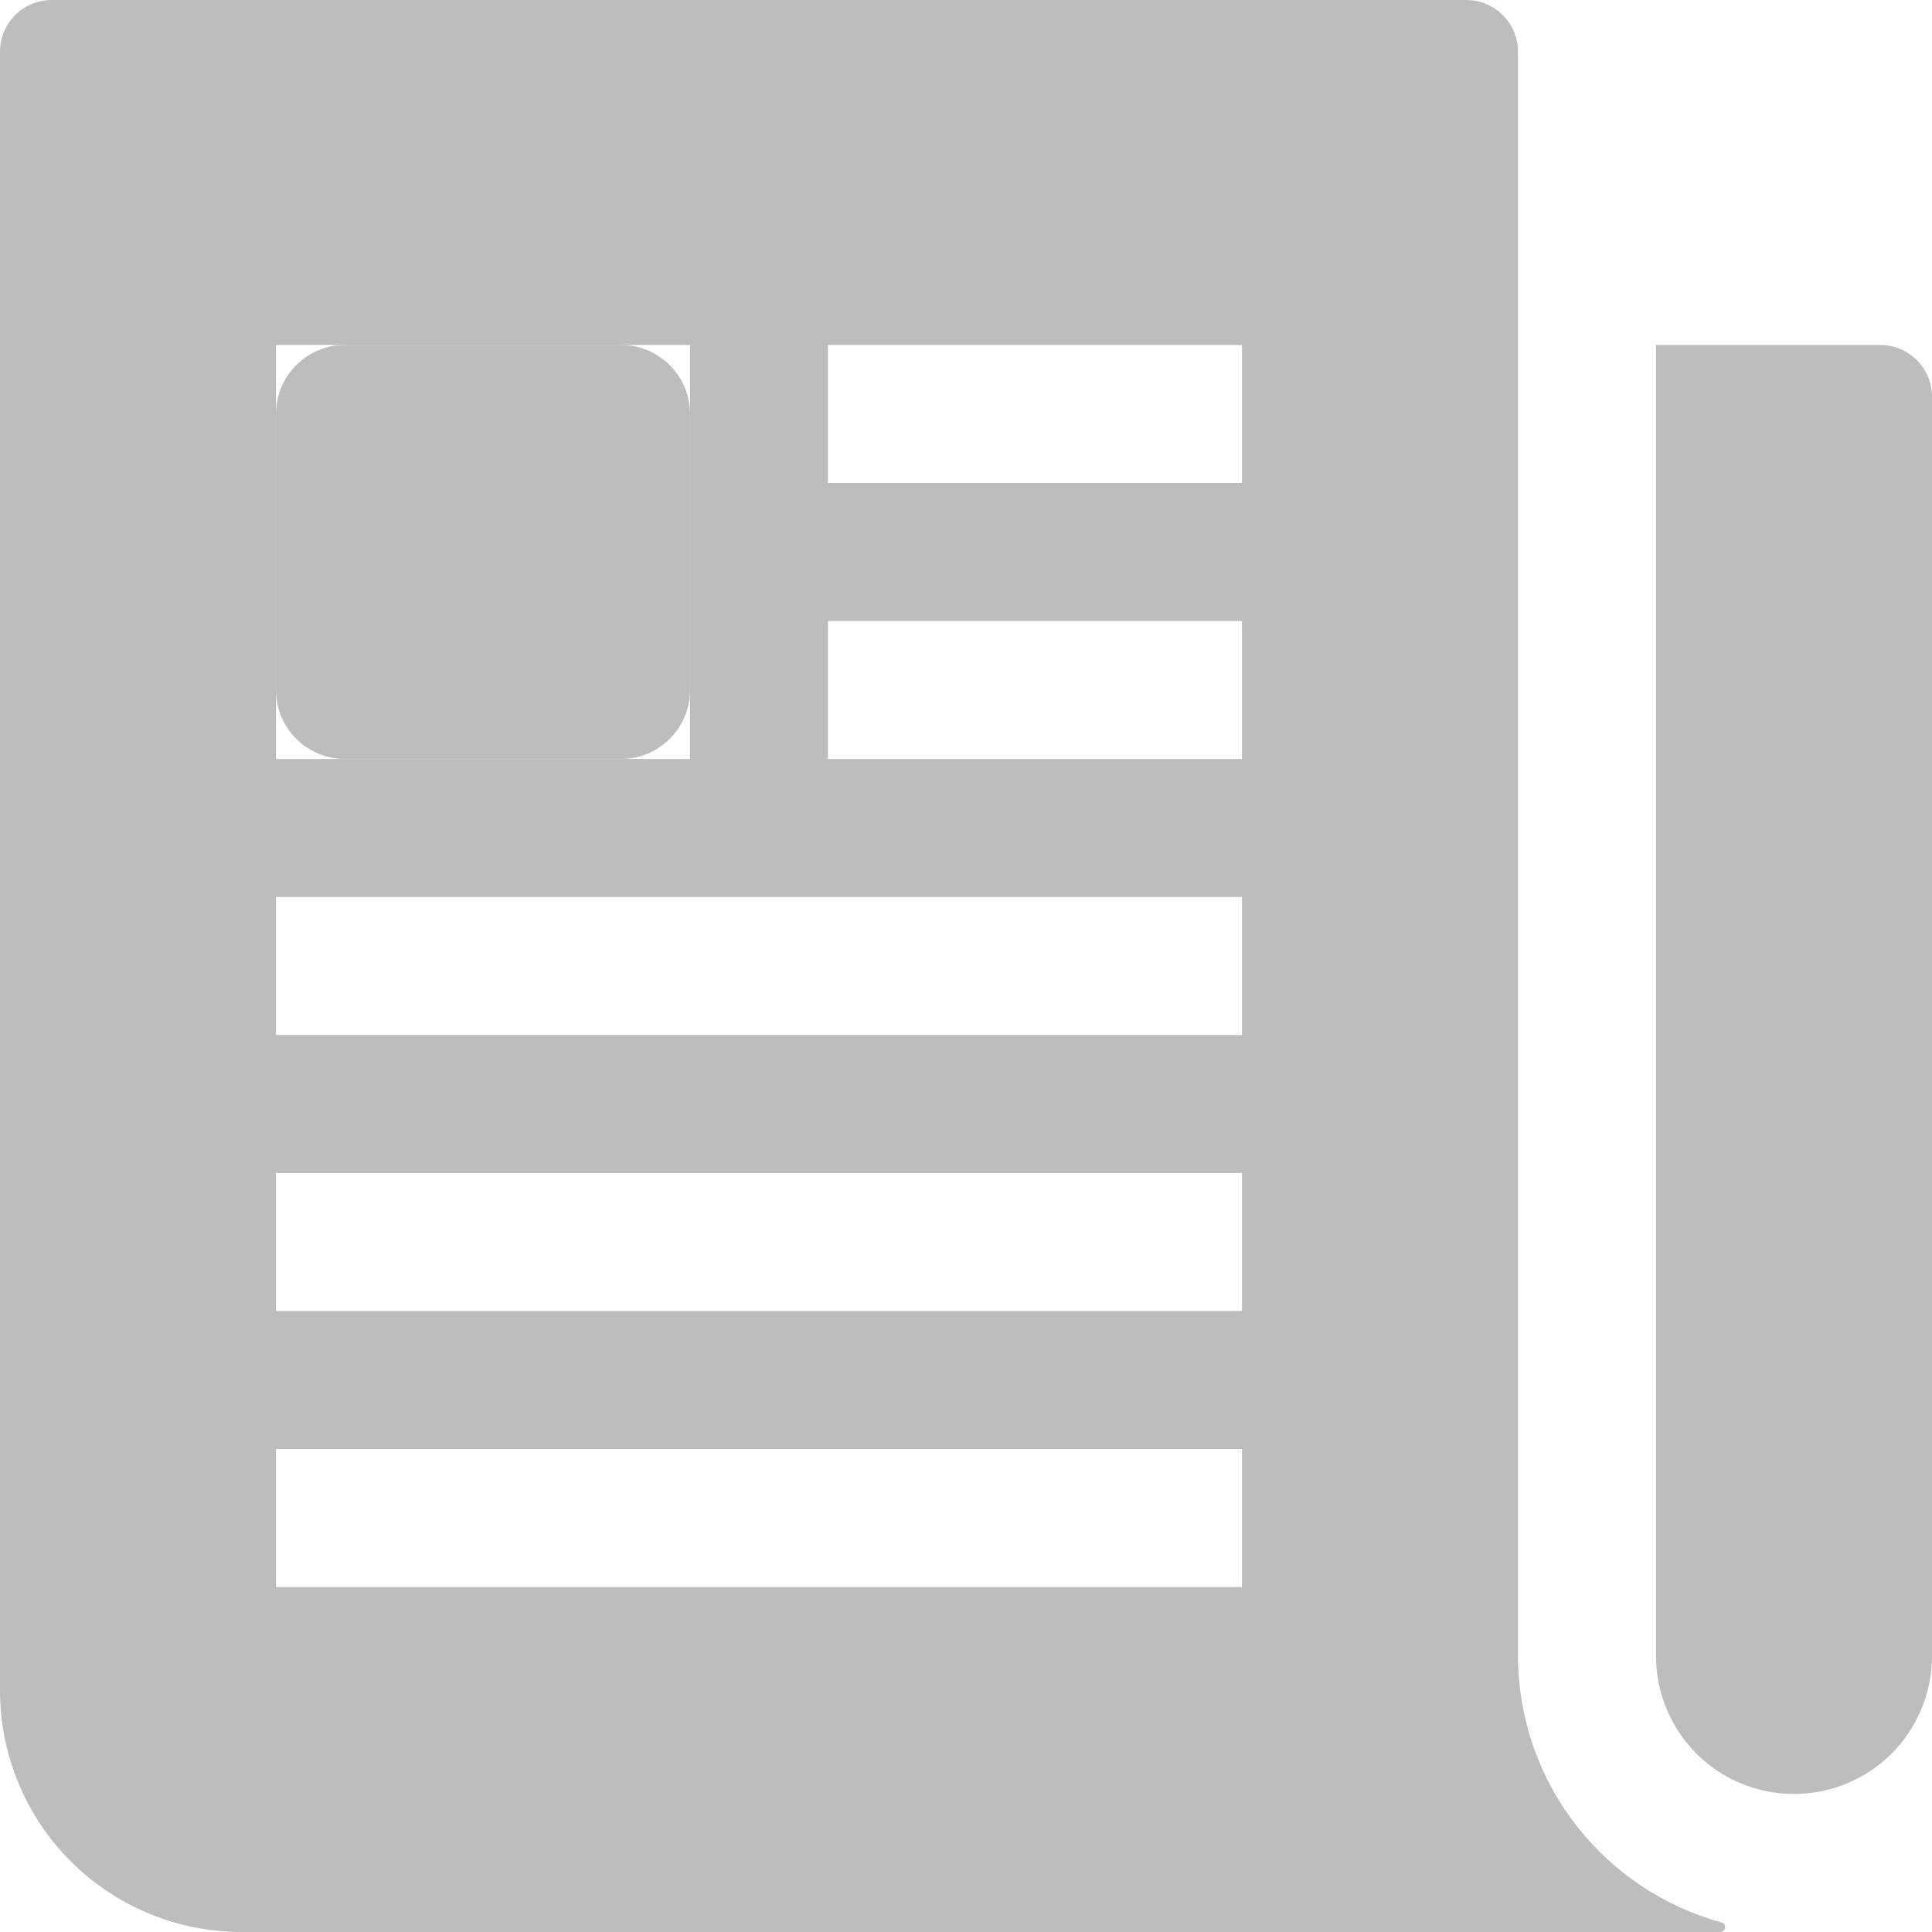 <svg width="20" height="20" viewBox="0 0 20 20" fill="none" xmlns="http://www.w3.org/2000/svg">
<path d="M6.429 3.571H3.571C3.177 3.571 2.857 3.891 2.857 4.286V7.143C2.857 7.537 3.177 7.857 3.571 7.857H6.429C6.823 7.857 7.143 7.537 7.143 7.143V4.286C7.143 3.891 6.823 3.571 6.429 3.571Z" fill="#BDBDBD"/>
<path d="M19.464 3.571H17.143V17.143C17.143 17.522 17.293 17.885 17.561 18.153C17.829 18.421 18.192 18.571 18.571 18.571C18.95 18.571 19.314 18.421 19.582 18.153C19.849 17.885 20 17.522 20 17.143V4.107C20 3.965 19.944 3.829 19.843 3.728C19.743 3.628 19.606 3.571 19.464 3.571Z" fill="#BDBDBD"/>
<path d="M17.819 19.9C17.215 19.734 16.682 19.374 16.302 18.876C15.921 18.378 15.715 17.769 15.714 17.143V0.536C15.714 0.394 15.658 0.257 15.557 0.157C15.457 0.056 15.321 0 15.179 0H0.536C0.394 0 0.257 0.056 0.157 0.157C0.056 0.257 0 0.394 0 0.536V17.5C0 18.163 0.263 18.799 0.732 19.268C1.201 19.737 1.837 20 2.5 20H17.806C17.819 20 17.831 19.996 17.84 19.988C17.85 19.98 17.857 19.968 17.858 19.956C17.86 19.943 17.857 19.931 17.85 19.92C17.842 19.91 17.831 19.902 17.819 19.9ZM2.857 7.857V3.571H7.143V7.857H2.857ZM12.857 16.429H2.857V15H12.857V16.429ZM12.857 13.571H2.857V12.143H12.857V13.571ZM12.857 10.714H2.857V9.286H12.857V10.714ZM12.857 7.857H8.571V6.429H12.857V7.857ZM12.857 5H8.571V3.571H12.857V5Z" fill="#BDBDBD"/>
</svg>
